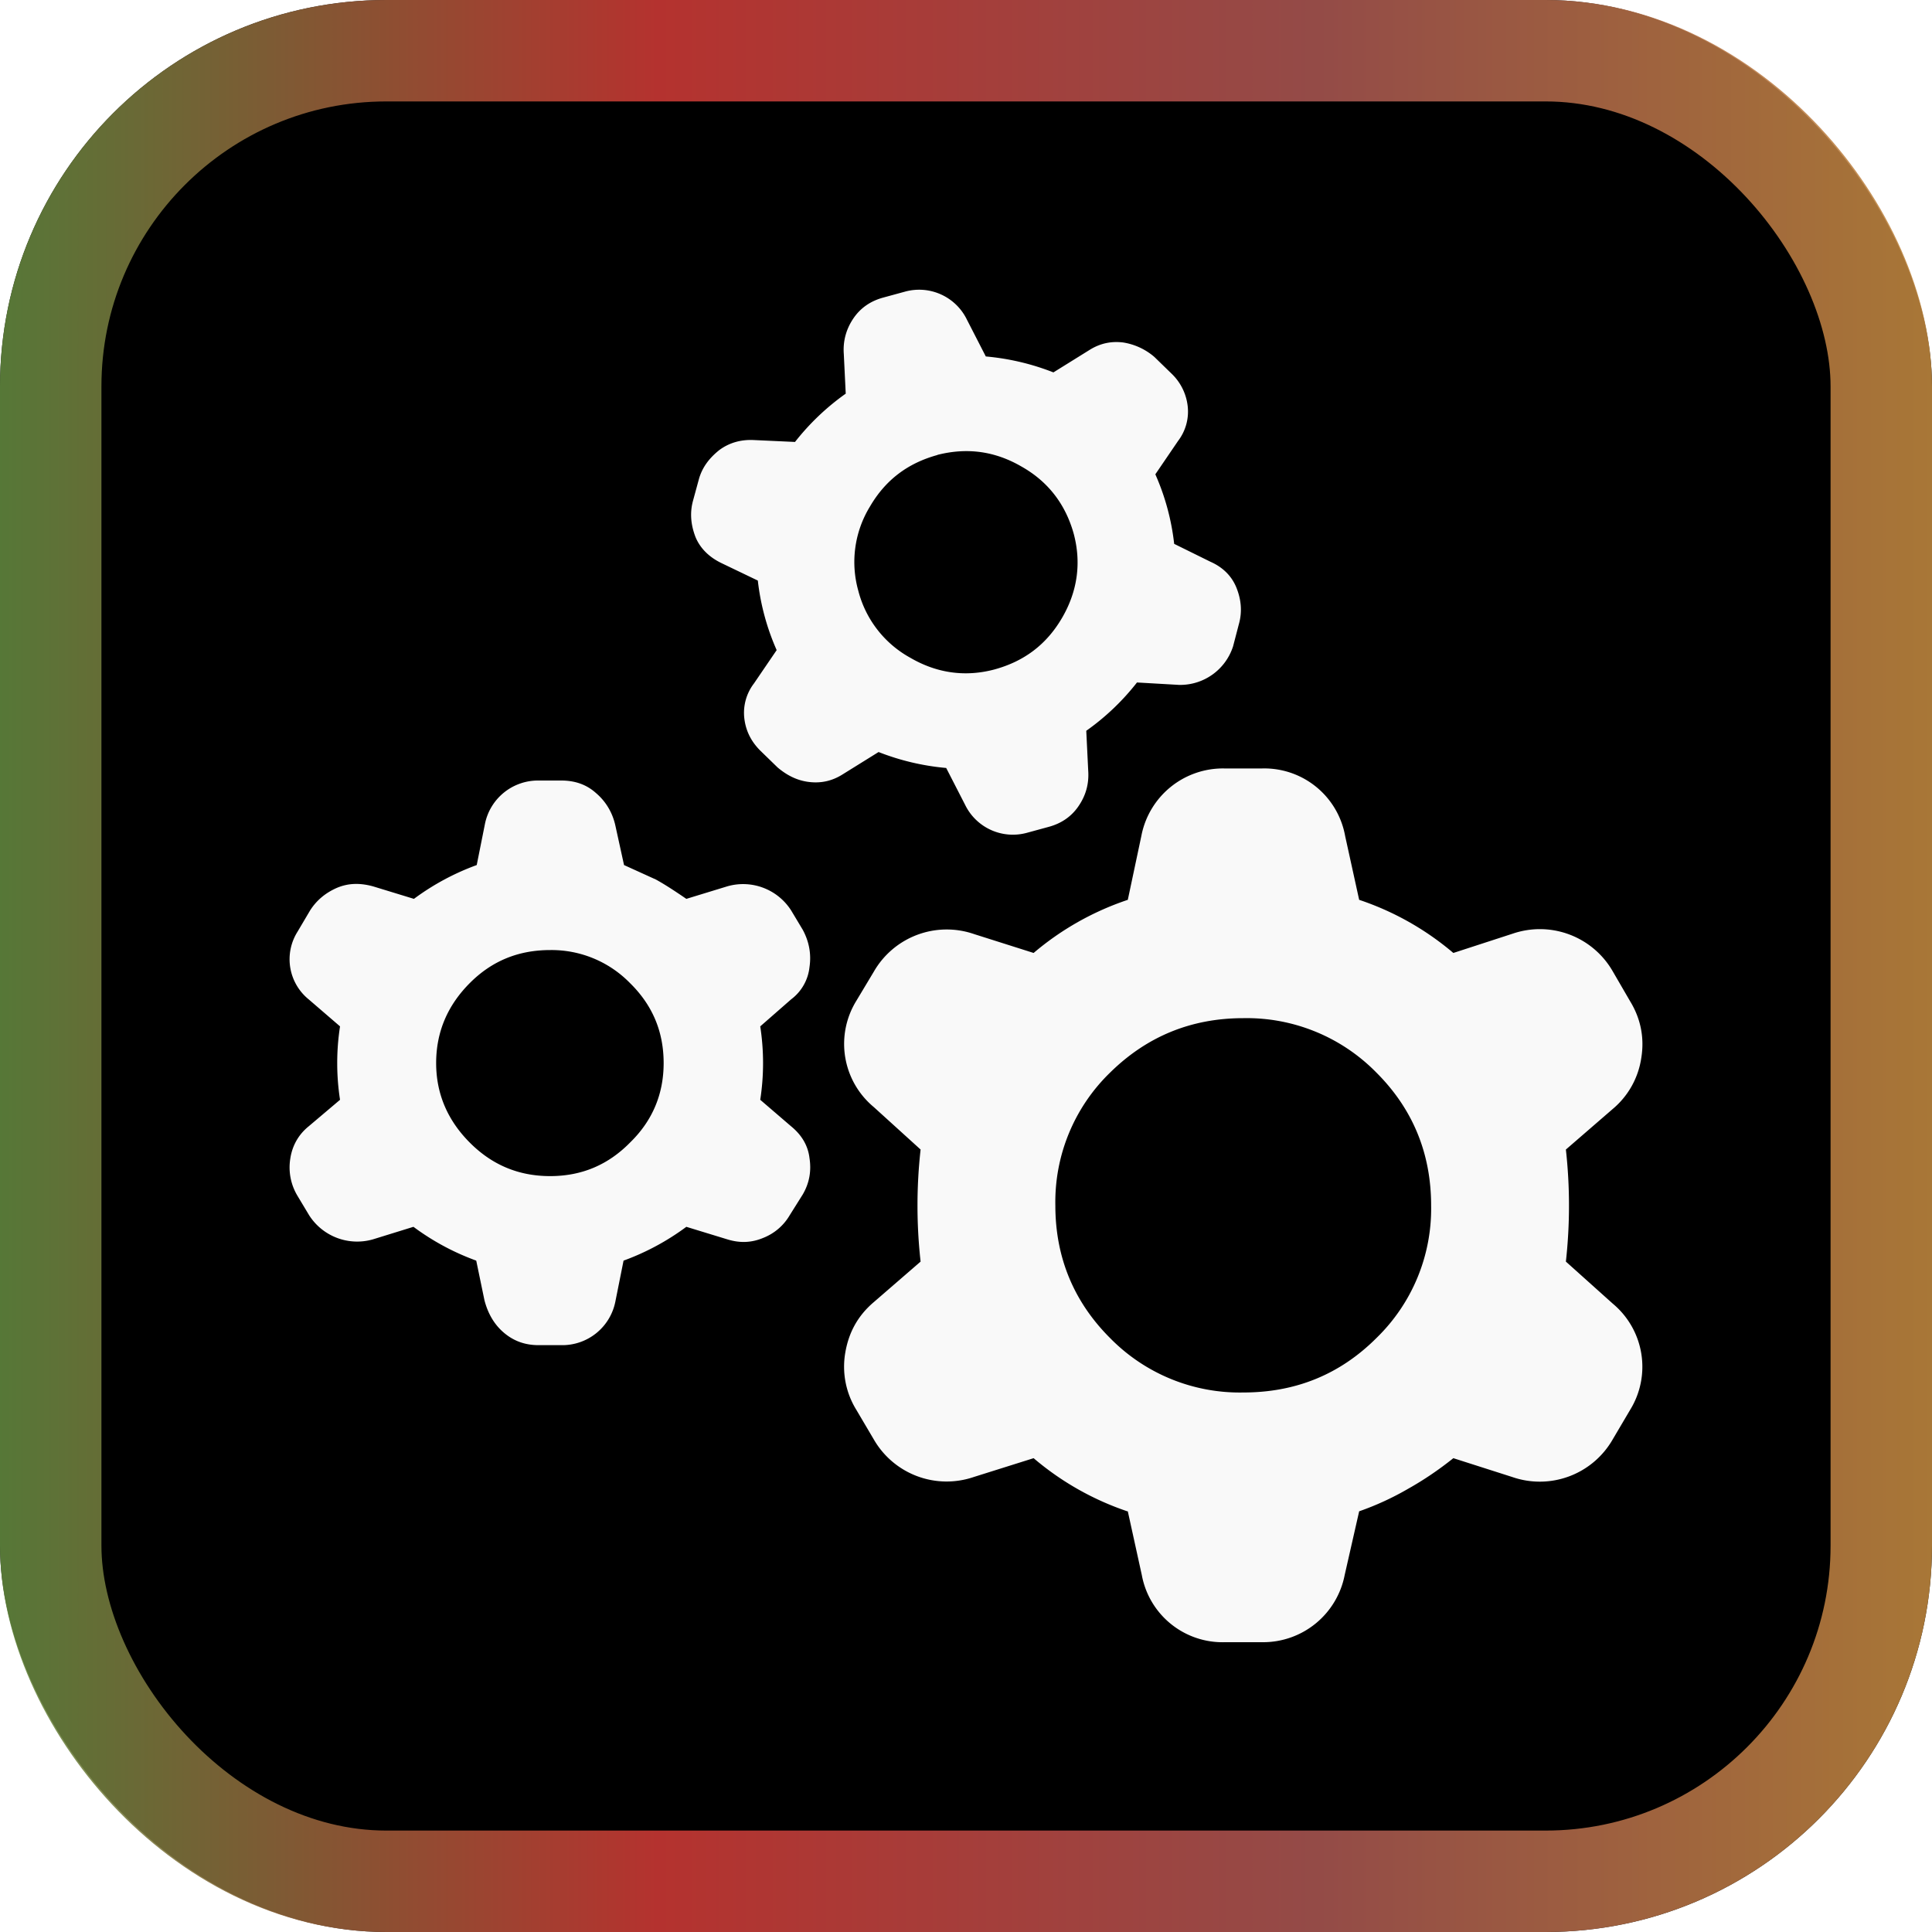 <svg xmlns="http://www.w3.org/2000/svg" width="40" height="40" fill="none"><rect width="40" height="40" fill="#000" rx="8"/><rect width="37.9" height="37.9" x="1.05" y="1.05" stroke="url(#a)" stroke-opacity=".88" stroke-width="2.1" rx="6.95"/><g fill="#F9F9F9" filter="url(#b)"><path d="M23.34 31.29a5.9 5.9 0 0 1-1.94-1.1l-1.24.39a1.74 1.74 0 0 1-2.07-.78l-.36-.61a1.7 1.7 0 0 1-.23-1.18c.07-.42.26-.77.59-1.05l.97-.84a10.48 10.48 0 0 1 0-2.32l-.97-.88a1.7 1.7 0 0 1-.36-2.2l.36-.6a1.74 1.74 0 0 1 2.08-.78l1.23.39a5.9 5.9 0 0 1 1.95-1.1l.28-1.32a1.72 1.72 0 0 1 1.72-1.4h.78a1.7 1.7 0 0 1 1.72 1.4l.29 1.32a5.9 5.9 0 0 1 1.95 1.1l1.23-.4a1.74 1.74 0 0 1 2.07.78l.36.62c.22.36.3.76.23 1.18a1.7 1.7 0 0 1-.59 1.05l-.97.84a10.5 10.5 0 0 1 0 2.32l.97.87a1.7 1.7 0 0 1 .36 2.2l-.36.61a1.74 1.74 0 0 1-2.08.78l-1.22-.39c-.3.24-.61.45-.93.63a5.9 5.9 0 0 1-1.02.47l-.3 1.32a1.72 1.72 0 0 1-1.7 1.39h-.78a1.7 1.7 0 0 1-1.72-1.39l-.29-1.32Zm2.4-2.46c1.08 0 2-.37 2.76-1.13a3.73 3.73 0 0 0 1.13-2.74c0-1.08-.38-2-1.13-2.75a3.76 3.76 0 0 0-2.76-1.13c-1.08 0-2 .38-2.76 1.13a3.73 3.73 0 0 0-1.13 2.75c0 1.07.38 1.99 1.13 2.74a3.76 3.76 0 0 0 2.76 1.13ZM9.86 26.1a5.1 5.1 0 0 1-1.3-.7l-.84.26a1.18 1.18 0 0 1-1.32-.5l-.24-.4a1.14 1.14 0 0 1-.15-.77c.04-.27.17-.5.38-.67l.65-.55a4.98 4.98 0 0 1 0-1.52l-.65-.56a1.07 1.07 0 0 1-.23-1.4l.26-.44c.14-.22.33-.37.56-.47.24-.1.48-.1.74-.03l.85.26a5.13 5.13 0 0 1 1.3-.7l.17-.85a1.12 1.12 0 0 1 1.11-.9h.47c.28 0 .52.08.72.26.2.17.34.4.4.67l.18.82.66.3c.2.11.41.25.63.4l.85-.26a1.18 1.18 0 0 1 1.32.5l.24.4c.13.24.18.5.14.77a.96.96 0 0 1-.38.67l-.64.56a4.98 4.98 0 0 1 0 1.52l.64.55c.22.18.35.4.38.66.04.26 0 .51-.14.75l-.27.43a1.1 1.1 0 0 1-.55.47c-.24.1-.48.11-.74.03l-.85-.26a5.14 5.14 0 0 1-1.3.7l-.17.85a1.12 1.12 0 0 1-1.12.9h-.47c-.27 0-.51-.08-.72-.26-.2-.17-.33-.4-.4-.67l-.17-.82Zm1.53-1.75c.65 0 1.2-.23 1.66-.7.46-.45.69-1 .69-1.64 0-.65-.23-1.2-.7-1.66a2.27 2.27 0 0 0-1.65-.68c-.65 0-1.2.22-1.66.68-.46.46-.7 1.01-.7 1.66 0 .64.24 1.19.7 1.65.46.46 1.01.69 1.66.69Zm6.9-18.19c-.26.07-.47.21-.62.43-.15.22-.22.47-.2.74l.04.82a5.03 5.03 0 0 0-1.05 1l-.87-.04c-.26-.01-.5.06-.7.21-.2.16-.35.35-.42.6l-.12.44c-.07.25-.05.5.05.76.1.24.29.42.54.54l.75.36a4.9 4.9 0 0 0 .39 1.44l-.47.69a1 1 0 0 0-.2.72c.03.26.14.48.33.67l.36.35c.19.16.4.27.65.3.25.03.48-.02.7-.16l.74-.46a5.05 5.05 0 0 0 1.4.33l.39.76a1.1 1.1 0 0 0 1.29.58l.44-.12c.26-.07.47-.21.62-.43.15-.22.22-.46.2-.74l-.04-.82a4.97 4.97 0 0 0 1.05-1l.87.05a1.15 1.15 0 0 0 1.12-.8l.12-.46c.07-.25.05-.5-.05-.75s-.29-.43-.54-.54l-.75-.37a4.9 4.9 0 0 0-.39-1.44l.47-.69a1 1 0 0 0 .2-.72 1.1 1.1 0 0 0-.33-.67l-.36-.35a1.3 1.3 0 0 0-.65-.3c-.25-.03-.48.02-.7.16l-.74.46a5.04 5.04 0 0 0-1.4-.33l-.39-.76a1.1 1.1 0 0 0-1.29-.58l-.44.12Zm1.11 3.26c.62-.16 1.2-.08 1.75.24.55.31.91.78 1.08 1.39.16.6.08 1.19-.24 1.74s-.78.9-1.4 1.07c-.6.16-1.19.08-1.74-.24a2.21 2.21 0 0 1-1.08-1.39 2.2 2.2 0 0 1 .24-1.74c.32-.55.78-.9 1.4-1.07Z"/></g><defs><linearGradient id="a" x1="0" x2="40" y1="20" y2="20" gradientUnits="userSpaceOnUse"><stop stop-color="#62883F"/><stop offset=".34" stop-color="#CD3935"/><stop offset=".68" stop-color="#A85551"/><stop offset="1" stop-color="#BF873E"/></linearGradient><filter id="b" width="36" height="36" x="2" y="2" color-interpolation-filters="sRGB" filterUnits="userSpaceOnUse"><feFlood flood-opacity="0" result="BackgroundImageFix"/><feColorMatrix in="SourceAlpha" result="hardAlpha" values="0 0 0 0 0 0 0 0 0 0 0 0 0 0 0 0 0 0 127 0"/><feOffset/><feGaussianBlur stdDeviation="2"/><feComposite in2="hardAlpha" operator="out"/><feColorMatrix values="0 0 0 0 0 0 0 0 0 0 0 0 0 0 0 0 0 0 0.25 0"/><feBlend in2="BackgroundImageFix" result="effect1_dropShadow_1_68"/><feBlend in="SourceGraphic" in2="effect1_dropShadow_1_68" result="shape"/></filter></defs></svg>